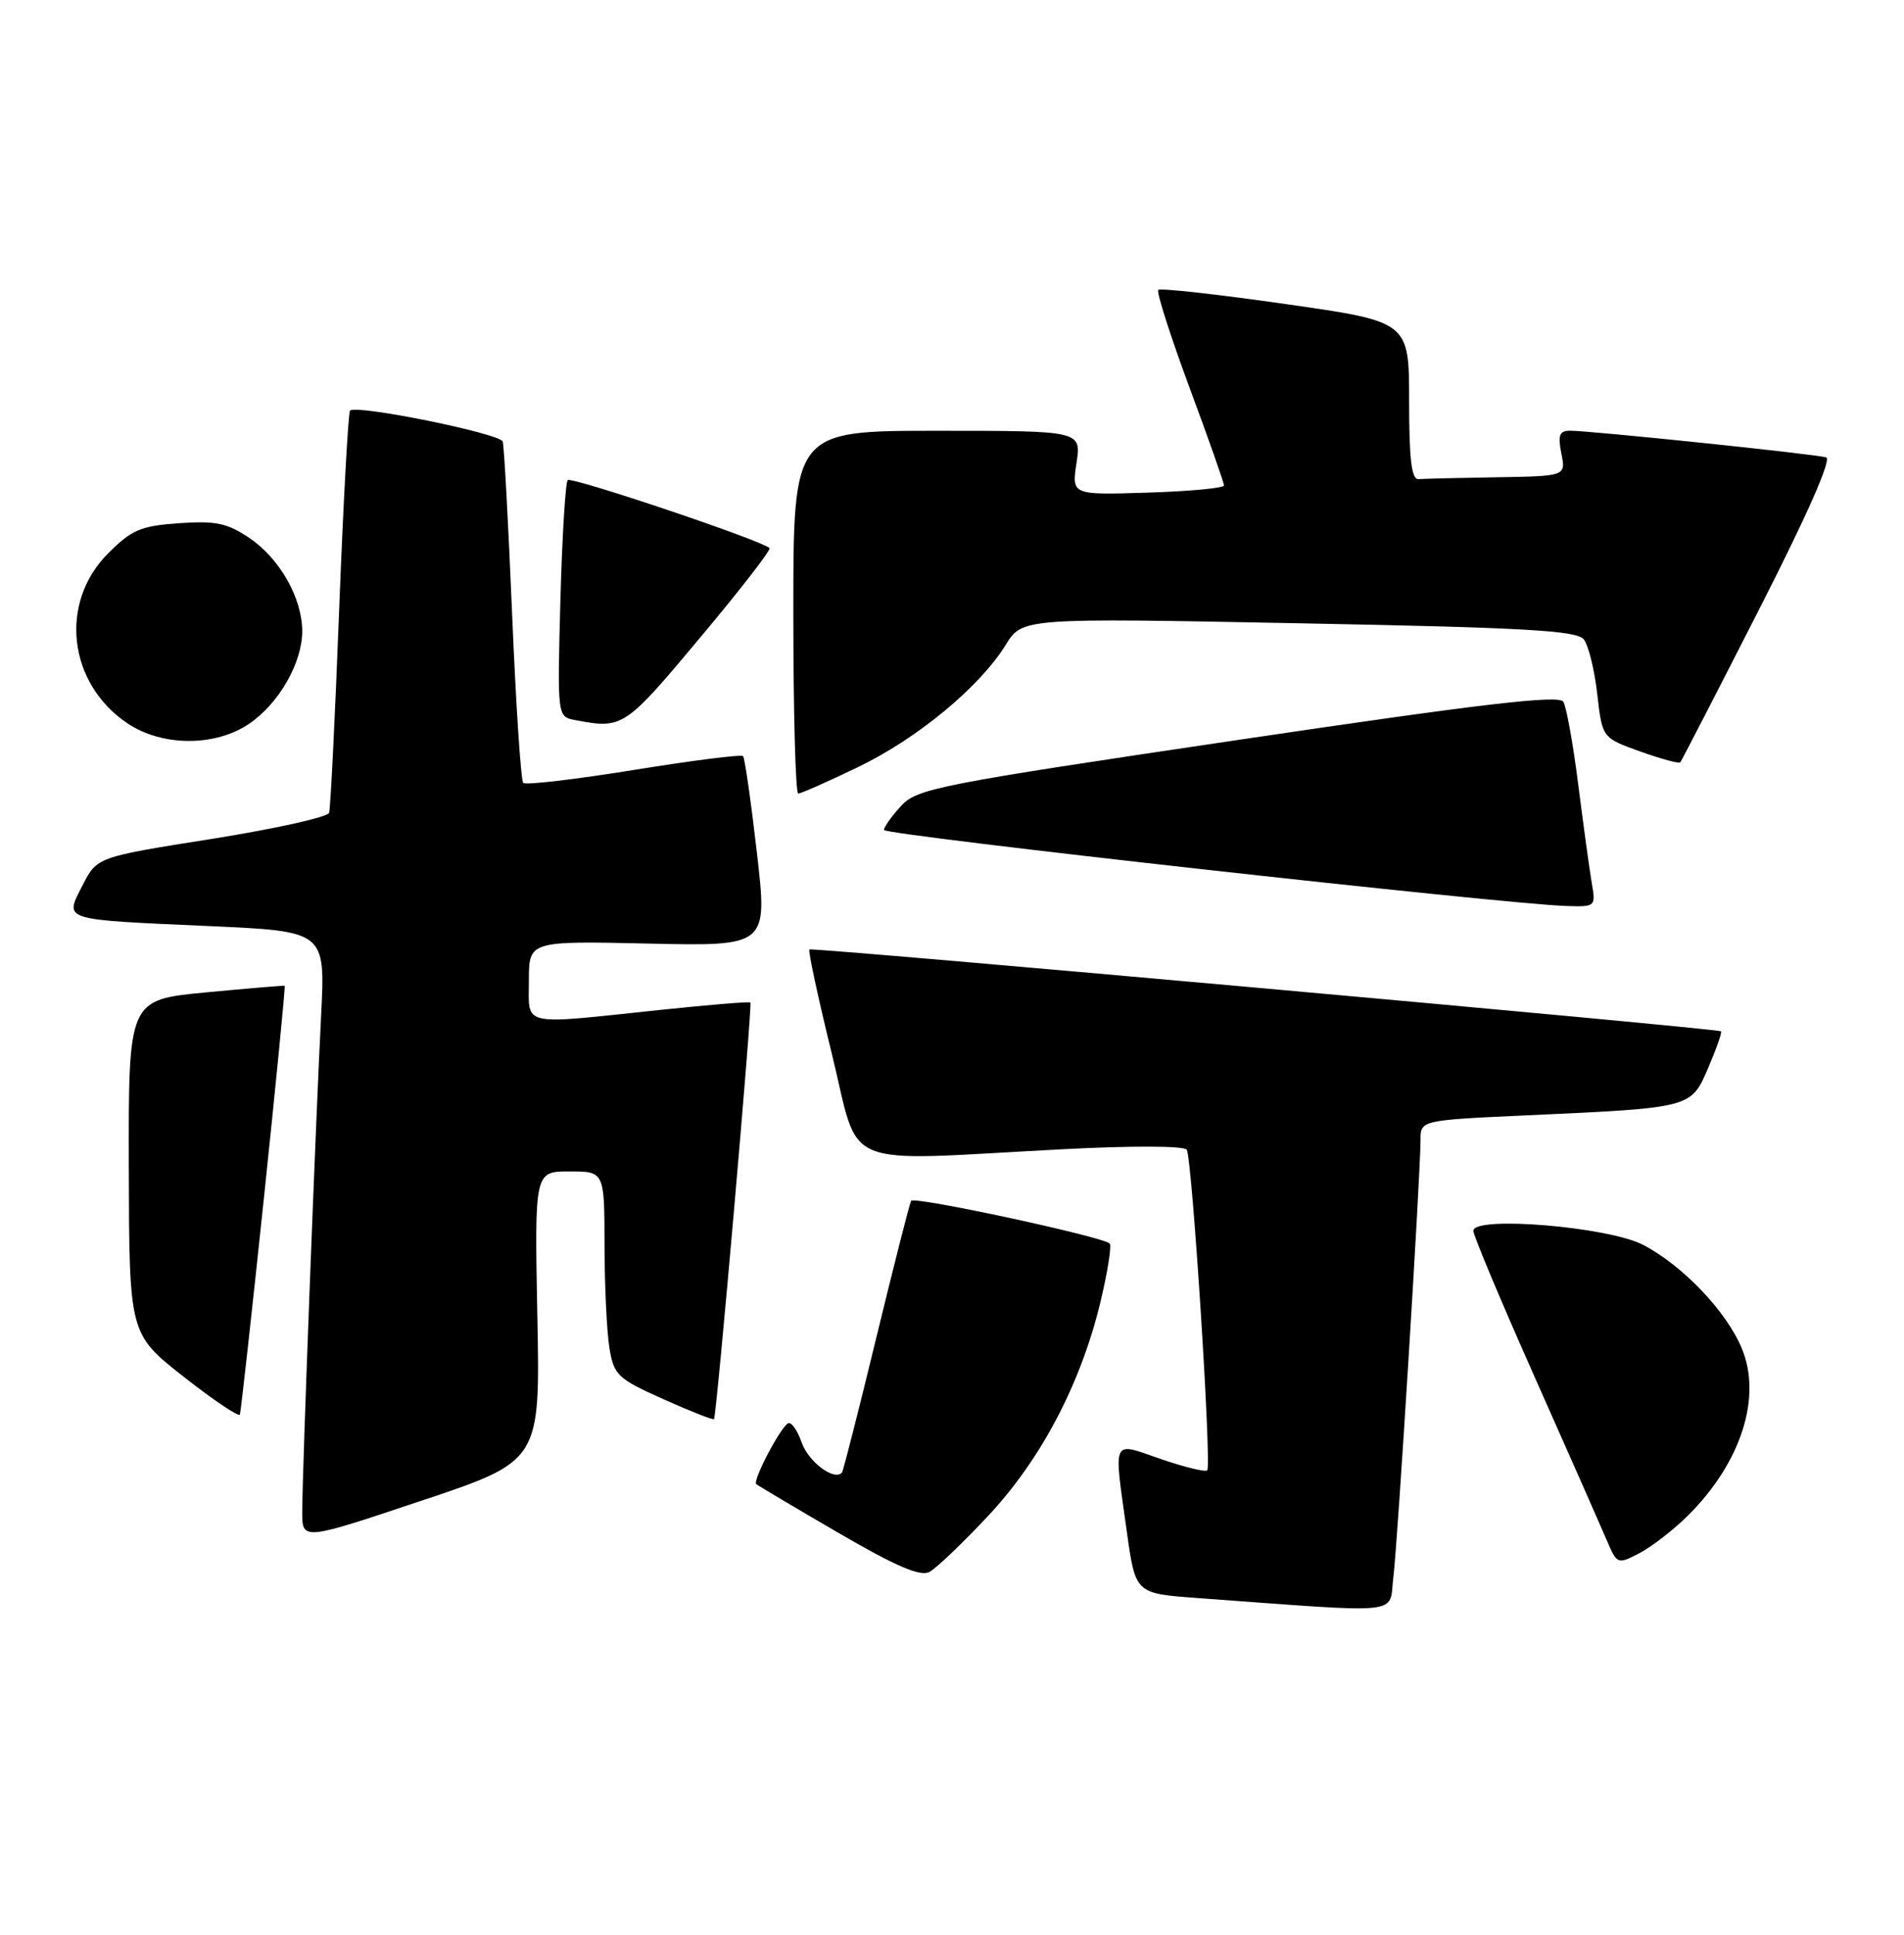 <?xml version="1.0" encoding="UTF-8" standalone="no"?>
<!DOCTYPE svg PUBLIC "-//W3C//DTD SVG 1.1//EN" "http://www.w3.org/Graphics/SVG/1.1/DTD/svg11.dtd" >
<svg xmlns="http://www.w3.org/2000/svg" xmlns:xlink="http://www.w3.org/1999/xlink" version="1.1" viewBox="0 0 252 256">
 <g >
 <path fill="currentColor"
d=" M 184.41 208.75 C 184.98 204.24 188.01 155.33 188.01 150.86 C 188.00 148.22 188.00 148.22 202.25 147.57 C 223.98 146.58 223.80 146.62 226.10 141.26 C 227.17 138.76 227.93 136.60 227.78 136.46 C 227.36 136.08 107.56 125.33 107.13 125.63 C 106.93 125.78 108.27 132.00 110.10 139.45 C 113.92 155.02 110.59 153.64 140.50 152.07 C 149.83 151.58 156.74 151.61 157.07 152.13 C 157.78 153.26 160.39 193.95 159.78 194.55 C 159.53 194.80 156.78 194.13 153.66 193.06 C 147.05 190.78 147.38 190.07 149.14 202.67 C 150.28 210.84 150.28 210.84 158.39 211.44 C 186.35 213.48 183.78 213.74 184.41 208.75 Z  M 130.80 200.56 C 137.81 193.06 143.05 183.08 145.65 172.26 C 146.60 168.29 147.15 164.82 146.87 164.54 C 145.96 163.63 120.96 158.25 120.59 158.89 C 120.39 159.22 118.32 167.38 115.98 177.00 C 113.65 186.62 111.60 194.65 111.44 194.84 C 110.45 196.00 107.00 193.44 106.11 190.88 C 105.53 189.22 104.70 188.07 104.28 188.34 C 103.19 189.03 99.59 195.93 100.09 196.37 C 100.32 196.57 105.19 199.46 110.93 202.80 C 118.61 207.27 121.80 208.64 123.02 207.99 C 123.93 207.50 127.43 204.16 130.80 200.56 Z  M 223.48 200.46 C 230.46 193.48 233.22 184.85 230.53 178.41 C 228.50 173.52 222.74 167.48 217.50 164.73 C 212.92 162.32 195.00 160.83 195.00 162.86 C 195.00 163.46 198.66 172.18 203.13 182.23 C 207.60 192.28 211.88 201.97 212.65 203.77 C 214.03 207.00 214.07 207.02 217.00 205.50 C 218.63 204.65 221.55 202.39 223.48 200.46 Z  M 71.12 174.16 C 70.75 155.00 70.75 155.00 75.37 155.00 C 80.00 155.00 80.00 155.00 80.01 164.75 C 80.02 170.11 80.31 176.24 80.66 178.36 C 81.25 181.96 81.73 182.41 87.79 185.13 C 91.36 186.73 94.39 187.92 94.50 187.77 C 94.85 187.34 99.60 132.93 99.32 132.65 C 99.18 132.51 93.76 132.96 87.28 133.64 C 68.66 135.60 70.00 135.91 70.00 129.75 C 70.00 124.50 70.00 124.50 85.80 124.85 C 101.60 125.20 101.60 125.20 100.18 112.85 C 99.40 106.06 98.57 100.30 98.35 100.05 C 98.12 99.80 91.61 100.63 83.88 101.88 C 76.15 103.13 69.57 103.90 69.25 103.59 C 68.94 103.27 68.28 93.23 67.78 81.26 C 67.28 69.29 66.72 59.02 66.54 58.43 C 66.20 57.36 47.17 53.50 46.33 54.33 C 46.09 54.58 45.44 66.41 44.89 80.64 C 44.35 94.86 43.74 106.97 43.56 107.55 C 43.37 108.12 36.38 109.67 28.03 111.00 C 12.84 113.40 12.84 113.40 10.93 117.14 C 8.53 121.85 7.90 121.65 27.78 122.54 C 43.07 123.23 43.07 123.23 42.50 134.36 C 41.76 148.87 40.00 195.13 40.00 200.04 C 40.00 203.85 40.00 203.85 55.75 198.58 C 71.50 193.32 71.50 193.32 71.12 174.16 Z  M 34.93 158.52 C 36.55 143.13 37.78 130.49 37.68 130.44 C 37.58 130.38 32.89 130.78 27.25 131.31 C 17.00 132.29 17.00 132.29 17.05 154.39 C 17.10 176.50 17.10 176.50 24.30 182.16 C 28.26 185.27 31.61 187.52 31.75 187.16 C 31.88 186.80 33.31 173.91 34.93 158.52 Z  M 210.66 116.75 C 210.36 114.96 209.56 109.13 208.88 103.79 C 208.21 98.45 207.32 93.53 206.91 92.85 C 206.33 91.92 196.17 93.11 163.83 97.91 C 124.09 103.80 121.36 104.34 119.25 106.65 C 118.01 108.00 117.00 109.43 117.00 109.82 C 117.00 110.49 199.12 119.64 207.36 119.88 C 211.18 120.00 211.22 119.97 210.66 116.75 Z  M 113.50 101.53 C 121.41 97.73 129.65 90.91 133.10 85.34 C 135.31 81.76 135.31 81.76 171.91 82.47 C 201.86 83.04 208.70 83.43 209.62 84.60 C 210.24 85.39 211.04 88.64 211.40 91.83 C 212.06 97.63 212.06 97.63 217.08 99.43 C 219.84 100.42 222.23 101.07 222.39 100.87 C 222.56 100.67 227.24 91.59 232.79 80.70 C 239.15 68.24 242.45 60.76 241.70 60.52 C 240.34 60.09 210.42 56.98 207.78 56.99 C 206.39 57.00 206.17 57.60 206.65 60.00 C 207.25 63.00 207.25 63.00 198.12 63.15 C 193.11 63.23 188.44 63.34 187.75 63.40 C 186.82 63.47 186.50 60.79 186.50 53.03 C 186.50 42.56 186.50 42.56 170.14 40.23 C 161.14 38.94 153.56 38.10 153.30 38.36 C 153.04 38.62 154.89 44.41 157.41 51.22 C 159.94 58.03 162.00 63.88 162.00 64.23 C 162.00 64.58 157.46 65.01 151.92 65.18 C 141.84 65.50 141.84 65.50 142.48 61.25 C 143.12 57.00 143.12 57.00 124.06 57.00 C 105.00 57.00 105.00 57.00 105.00 81.00 C 105.00 94.20 105.29 105.00 105.65 105.00 C 106.00 105.00 109.54 103.44 113.50 101.53 Z  M 33.00 95.75 C 36.93 93.07 40.00 87.69 40.00 83.52 C 40.00 79.14 37.02 73.89 33.00 71.18 C 30.07 69.21 28.55 68.89 23.70 69.23 C 18.64 69.58 17.44 70.09 14.31 73.22 C 7.77 79.76 9.00 90.45 16.90 95.73 C 21.50 98.80 28.52 98.81 33.00 95.75 Z  M 92.59 84.46 C 97.91 78.12 102.08 72.74 101.85 72.52 C 100.86 71.52 75.63 63.03 75.14 63.53 C 74.84 63.83 74.40 71.00 74.17 79.45 C 73.76 94.83 73.76 94.83 76.13 95.28 C 82.42 96.47 82.66 96.32 92.59 84.46 Z "/>
</g>
</svg>